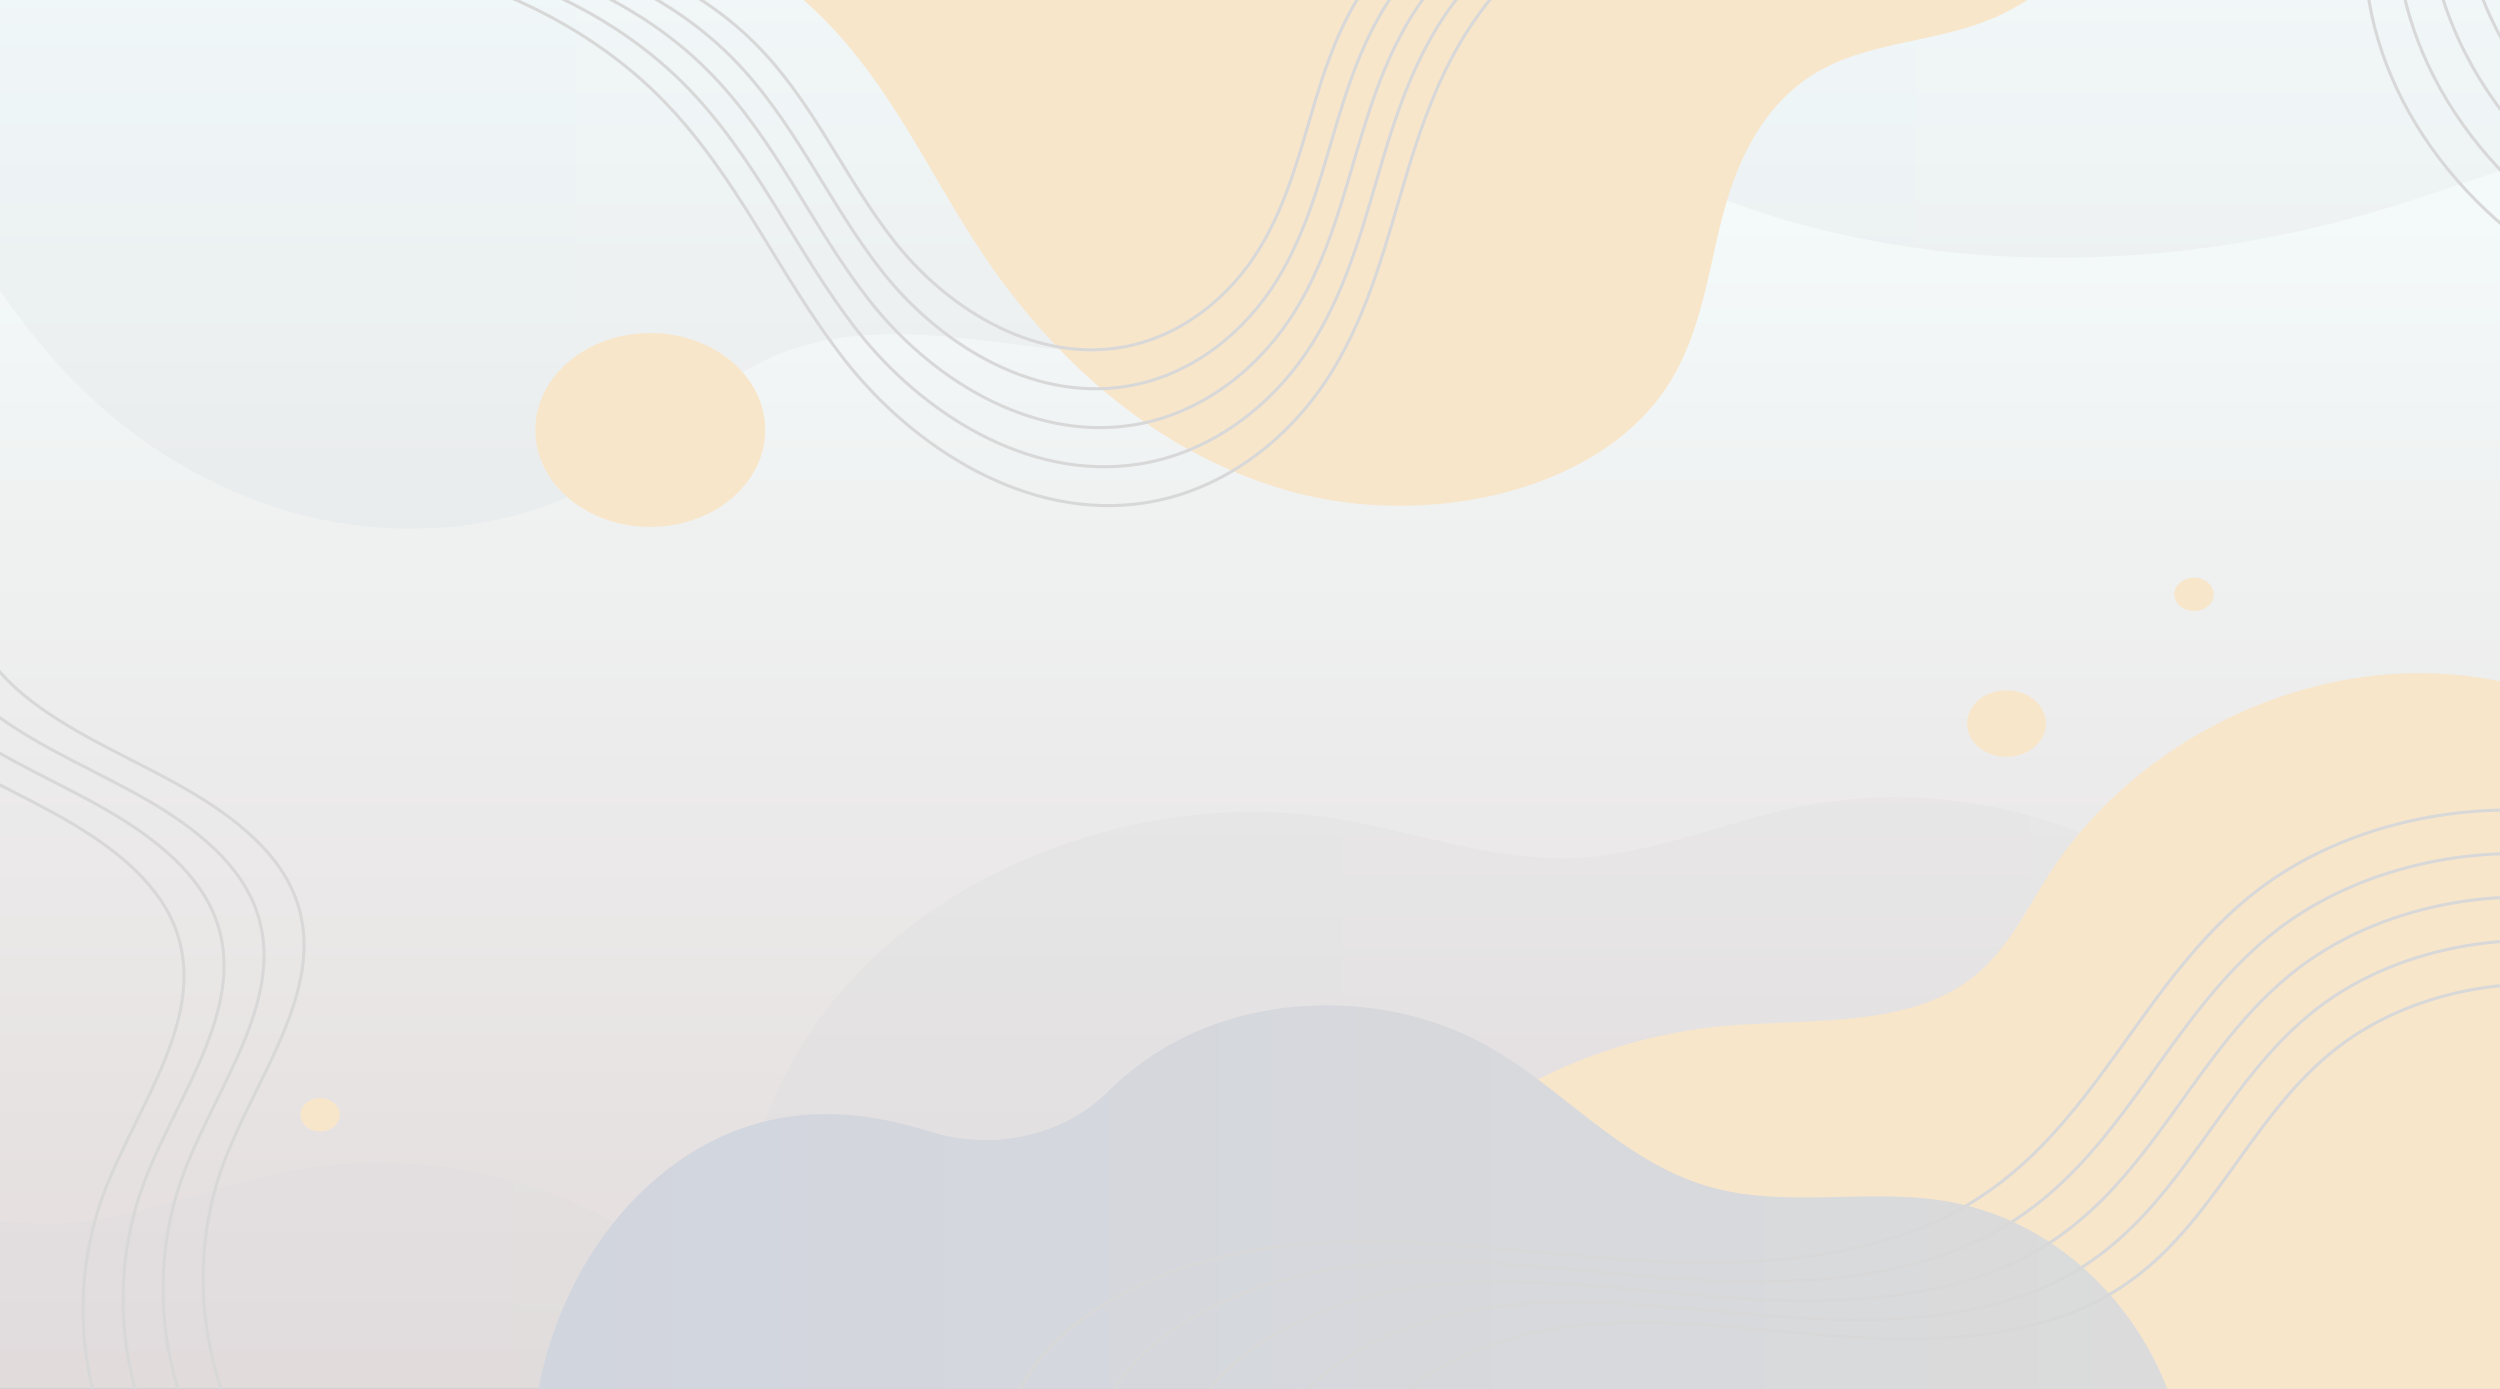 <svg xmlns="http://www.w3.org/2000/svg" xmlns:xlink="http://www.w3.org/1999/xlink" viewBox="420 420 1350 750"><rect x="420" y="420" width="1350" height="750" fill="#333333" stroke="none"/><defs><style>.cls-1,.cls-12{fill:none;}.cls-2{isolation:isolate;}.cls-3,.cls-6,.cls-7,.cls-8,.cls-9{mix-blend-mode:multiply;}.cls-4{clip-path:url(#clip-path);}.cls-5{fill:url(#Degradado_sin_nombre_22);}.cls-6,.cls-7,.cls-8,.cls-9{opacity:0.2;}.cls-6{fill:url(#linear-gradient);}.cls-7{fill:url(#linear-gradient-2);}.cls-8{fill:url(#linear-gradient-3);}.cls-9{fill:url(#linear-gradient-4);}.cls-10{fill:#f8e6cb;mix-blend-mode:overlay;}.cls-11{mix-blend-mode:soft-light;fill:url(#linear-gradient-5);}.cls-12{stroke:#d8d8d8;stroke-miterlimit:10;stroke-width:1.67px;}</style><clipPath id="clip-path" transform="translate(415.23 412.88)"><rect class="cls-1" width="1366" height="768"/></clipPath><linearGradient id="Degradado_sin_nombre_22" x1="1098.23" y1="412.88" x2="1098.23" y2="1180.88" gradientUnits="userSpaceOnUse"><stop offset="0" stop-color="#f7ffff"/><stop offset="1" stop-color="#e3dbdb"/></linearGradient><linearGradient id="linear-gradient" x1="403.72" y1="717.2" x2="1333.65" y2="717.2" gradientUnits="userSpaceOnUse"><stop offset="0" stop-color="#d1d5de"/><stop offset="1" stop-color="#dbdbdb"/></linearGradient><linearGradient id="linear-gradient-2" x1="-415.23" y1="914.56" x2="514.7" y2="914.56" xlink:href="#linear-gradient"/><linearGradient id="linear-gradient-3" x1="713.91" y1="-133.28" x2="1643.84" y2="-133.28" xlink:href="#linear-gradient"/><linearGradient id="linear-gradient-4" x1="0" y1="146.32" x2="903.05" y2="146.32" xlink:href="#linear-gradient"/><linearGradient id="linear-gradient-5" x1="293.84" y1="659.02" x2="1178.88" y2="659.02" xlink:href="#linear-gradient"/></defs><g class="cls-2"><g id="Layer_2" data-name="Layer 2"><g id="Layer_1-2" data-name="Layer 1"><g class="cls-3"><g class="cls-4"><rect class="cls-5" x="415.23" y="412.88" width="1366" height="768"/><path class="cls-6" d="M1243,837.57c-13.73-33.2-10-69.66-2.7-104.29s17.85-69.13,17.29-104.29c-.91-57.43-33.55-114-86.84-149.78s-126.25-49.85-192.58-36.84c-42,8.23-81.38,26.63-124.41,28.12-44.18,1.54-86.17-14.93-129.66-21.66-103.27-16-213.95,27.84-271.73,101.76s-63.28,173.1-21,254.14,129,143.21,228.28,172,209.79,25.44,309.39-2.56c48.84-13.73,95.35-33.16,144.88-45s104.23-15.54,151.31,2l68.38-30.45C1292,899.81,1256.75,870.78,1243,837.57Z" transform="translate(415.23 412.88)"/><path class="cls-7" d="M424.08,1034.93c-13.73-33.2-9.95-69.66-2.7-104.29s17.85-69.13,17.29-104.29c-.91-57.43-33.54-114-86.84-149.78s-126.25-49.85-192.58-36.84C117.3,648,77.87,666.35,34.84,667.85c-44.18,1.54-86.16-14.93-129.66-21.66C-198.08,630.2-308.77,674-366.55,748s-63.28,173.1-21,254.14,129,143.21,228.28,172,209.79,25.44,309.39-2.56c48.84-13.73,95.35-33.16,144.88-45s104.23-15.54,151.31,2l68.38-30.45C473,1097.17,437.8,1068.14,424.08,1034.93Z" transform="translate(415.23 412.88)"/><path class="cls-8" d="M1553.22-12.91c-13.73-33.21-10-69.67-2.7-104.3s17.85-69.12,17.3-104.29c-.92-57.42-33.55-114-86.85-149.78s-126.25-49.85-192.58-36.84C1246.45-399.89,1207-381.49,1164-380c-44.18,1.53-86.16-14.93-129.66-21.66-103.26-16-213.95,27.83-271.73,101.76s-63.28,173.1-21,254.14,129,143.21,228.28,172,209.79,25.45,309.4-2.55c48.83-13.73,95.34-33.16,144.87-45s104.24-15.54,151.31,2l68.38-30.45C1602.16,49.33,1566.94,20.3,1553.22-12.91Z" transform="translate(415.23 412.88)"/><path class="cls-9" d="M903.05,0A222.45,222.45,0,0,1,848.14,106.9c-56.39,61.19-149.88,96.69-241.58,91.7-9.75-.53-19.56-1.46-29.42-2.58-51.5-5.82-104-16.44-150.2,1.7-39.23,15.41-64.31,48.46-99.72,69.43-46.32,27.43-108.66,31.92-162.54,17.28S65.19,237.66,31.84,199.09C20.31,185.76,10.11,171.62,0,157.45V0Z" transform="translate(415.23 412.88)"/><path class="cls-10" d="M1109.61,0a127.8,127.8,0,0,1-39.38,21c-26.61,8.68-56.6,10.36-80.75,23.15C957.66,61,942.87,93.4,934.85,124.35s-11.63,63.5-29.72,91.27c-37.48,57.61-130.68,77.43-204.57,56.54-49.2-13.92-90.29-42-123.42-76.14a375,375,0,0,1-43.82-55C504.84,97.62,484,49.84,444.88,12.77A166.53,166.53,0,0,0,429.69,0Z" transform="translate(415.23 412.88)"/><path class="cls-10" d="M1366,377.56V768H699.72a213.69,213.69,0,0,1,12.49-48.6C733,665.76,778.07,618.77,835.23,590a278.39,278.39,0,0,1,98.93-28.64c45.77-4.31,97.37.9,132.65-24.06,21.22-15,31.53-38,44.75-58.5,37.66-58.42,108.61-103.15,187.27-107.85A219.5,219.5,0,0,1,1366,377.56Z" transform="translate(415.23 412.88)"/><path class="cls-11" d="M1178.88,768h-885a209.19,209.19,0,0,1,18.06-61.53c21.35-46,64-89.77,122-96.74,25-3,49.54,1.07,73.31,8.51,34.06,10.64,72.21,2,95.58-21.49A157.9,157.9,0,0,1,664.33,559c44.15-14.76,96.35-11.15,137.06,9.45A233.52,233.52,0,0,1,835.23,590c30.41,22.61,57.75,49.06,96,58.89,39.84,10.2,83.37,0,124.18,6.83,59.83,10.09,103.8,56.13,121.18,105.45C1177.44,763.45,1178.18,765.72,1178.88,768Z" transform="translate(415.23 412.88)"/><ellipse class="cls-10" cx="771.14" cy="652.19" rx="62.07" ry="52.35"/><ellipse class="cls-10" cx="1503.53" cy="810.73" rx="21.31" ry="17.97"/><path class="cls-10" d="M188.28,609.07c0,5-4.77,9-10.65,9s-10.66-4-10.66-9,4.77-9,10.66-9S188.28,604.1,188.28,609.07Z" transform="translate(415.23 412.88)"/><path class="cls-10" d="M1200.19,328.08c0,5-4.77,9-10.66,9s-10.65-4-10.65-9,4.77-9,10.65-9S1200.19,323.12,1200.19,328.08Z" transform="translate(415.23 412.88)"/><path class="cls-12" d="M161.55-18.68c75.7-.08,150.74,29.33,199.49,78.17C403.32,101.85,425.1,156,461.36,202.1s97.52,86.62,162.06,76.49c44.31-7,79.54-36.77,100.38-70.48s29.86-71.53,41-108.36S790.15,25.52,819-3.67c36.61-37,96-57,152.79-51.34" transform="translate(415.23 412.88)"/><path class="cls-12" d="M186.9-21c71-.07,141.31,27.49,187,73.27C413.55,92,434,142.69,468,186s91.42,81.2,151.92,71.7c41.54-6.52,74.56-34.46,94.09-66.06S742,124.53,752.42,90s23.74-69.58,50.81-96.94c34.32-34.68,90-53.4,143.23-48.13" transform="translate(415.23 412.88)"/><path class="cls-12" d="M212.26-23.34C278.49-23.41,344.13,2.31,386.78,45c37,37.05,56,84.38,87.77,124.76s85.3,75.78,141.77,66.91c38.76-6.09,69.58-32.16,87.81-61.65s26.12-62.58,35.89-94.8,22.16-64.94,47.42-90.47c32-32.37,84-49.84,133.66-44.92" transform="translate(415.23 412.88)"/><path class="cls-12" d="M237.61-25.68c61.49-.06,122.44,23.82,162,63.49,34.34,34.41,52,78.35,81.49,115.84s79.2,70.36,131.63,62.13c36-5.66,64.6-29.87,81.53-57.25s24.25-58.1,33.31-88,20.58-60.28,44-84c29.73-30.06,78-46.28,124.1-41.7" transform="translate(415.23 412.88)"/><path class="cls-12" d="M263-28c56.75-.06,113,22,149.55,58.6,31.7,31.75,48,72.31,75.21,106.91s73.1,64.94,121.49,57.34c33.22-5.22,59.62-27.56,75.24-52.83s22.39-53.63,30.75-81.24,19-55.64,40.64-77.52c27.44-27.74,72-42.71,114.54-38.49" transform="translate(415.23 412.88)"/><path class="cls-12" d="M557.35,879.41c-12.53-38.55-21.67-80.56-4.16-117.71,22.94-48.66,86.6-75.92,148.26-82.16s123.74,4.08,185.67,8.05,128.24.53,179.28-29.31c70.79-41.38,94-122,157.89-170.75,53.26-40.63,133.66-54,201.24-33.53" transform="translate(415.23 412.88)"/><path class="cls-12" d="M604.25,879.41c-11.85-36.47-20.5-76.21-3.93-111.35,21.7-46,81.92-71.82,140.25-77.72s117,3.85,175.63,7.61,121.32.5,169.6-27.72c67-39.15,88.94-115.43,149.36-161.53,50.38-38.44,126.44-51.11,190.37-31.72" transform="translate(415.23 412.88)"/><path class="cls-12" d="M651.15,879.41c-11.18-34.38-19.33-71.86-3.71-105C667.9,731,724.68,706.7,779.68,701.13s110.38,3.64,165.61,7.18,114.39.48,159.91-26.14c63.14-36.91,83.86-108.83,140.83-152.3,47.51-36.24,119.22-48.19,179.5-29.91" transform="translate(415.23 412.88)"/><path class="cls-12" d="M698.05,879.41c-10.5-32.3-18.16-67.5-3.49-98.63,19.23-40.78,72.57-63.62,124.24-68.85s103.69,3.42,155.57,6.74,107.47.45,150.23-24.55c59.32-34.68,78.78-102.25,132.3-143.08,44.63-34,112-45.27,168.63-28.1" transform="translate(415.23 412.88)"/><path class="cls-12" d="M745,879.41c-9.82-30.22-17-63.15-3.26-92.27,18-38.15,67.89-59.52,116.22-64.41s97,3.19,145.55,6.31,100.53.42,140.54-23c55.49-32.44,73.71-95.66,123.78-133.86,41.75-31.85,104.77-42.36,157.75-26.29" transform="translate(415.23 412.88)"/><path class="cls-12" d="M-13.53,306.64c-9.15,26.85,7.14,55.88,30.75,75.48s53.83,32.29,81.6,47.52,54.61,34.68,65.12,61.17c18.69,47.14-19.47,95.13-37.67,142.41-27.53,71.53-6.07,154.93,54.14,210.41" transform="translate(415.23 412.88)"/><path class="cls-12" d="M-35.14,312.18C-44.28,339-28,368.06-4.39,387.66S49.44,420,77.21,435.19s54.62,34.67,65.12,61.17c18.7,47.14-19.47,95.12-37.66,142.4C77.13,710.3,98.59,793.69,158.8,849.18" transform="translate(415.23 412.88)"/><path class="cls-12" d="M-56.75,317.72c-9.14,26.86,7.14,55.89,30.75,75.49s53.83,32.29,81.6,47.52,54.62,34.67,65.13,61.17C139.42,549,101.25,597,83.06,644.3,55.53,715.84,77,799.24,137.19,854.72" transform="translate(415.23 412.88)"/><path class="cls-12" d="M-78.35,323.27c-9.15,26.85,7.14,55.88,30.74,75.48S6.22,431,34,446.27,88.61,481,99.12,507.44c18.69,47.14-19.47,95.13-37.67,142.41-27.53,71.53-6.08,154.93,54.13,210.41" transform="translate(415.23 412.88)"/><path class="cls-12" d="M1048.79-287c4.62,27.66,33.51,48.58,64.54,58.37s64.76,11,97.48,15.36,66.63,12.9,89,33.49c39.85,36.63,28.17,93.56,34.39,143,9.42,74.79,69.3,143.59,151.08,173.57" transform="translate(415.23 412.88)"/><path class="cls-12" d="M1031.73-274.53c4.62,27.67,33.51,48.59,64.54,58.37s64.76,11,97.48,15.37,66.63,12.9,89,33.49c39.85,36.63,28.17,93.56,34.4,143,9.41,74.79,69.29,143.58,151.08,173.57" transform="translate(415.23 412.88)"/><path class="cls-12" d="M1014.68-262c4.61,27.67,33.51,48.58,64.54,58.37s64.76,11,97.48,15.37,66.62,12.9,89,33.48c39.84,36.63,28.17,93.57,34.39,143,9.41,74.79,69.3,143.58,151.08,173.56" transform="translate(415.23 412.88)"/><path class="cls-12" d="M997.62-249.55c4.62,27.66,33.51,48.58,64.54,58.37s64.76,11,97.48,15.36,66.63,12.9,89,33.49c39.85,36.63,28.17,93.56,34.39,143,9.42,74.79,69.3,143.58,151.09,173.57" transform="translate(415.23 412.88)"/></g></g></g></g></g></svg>